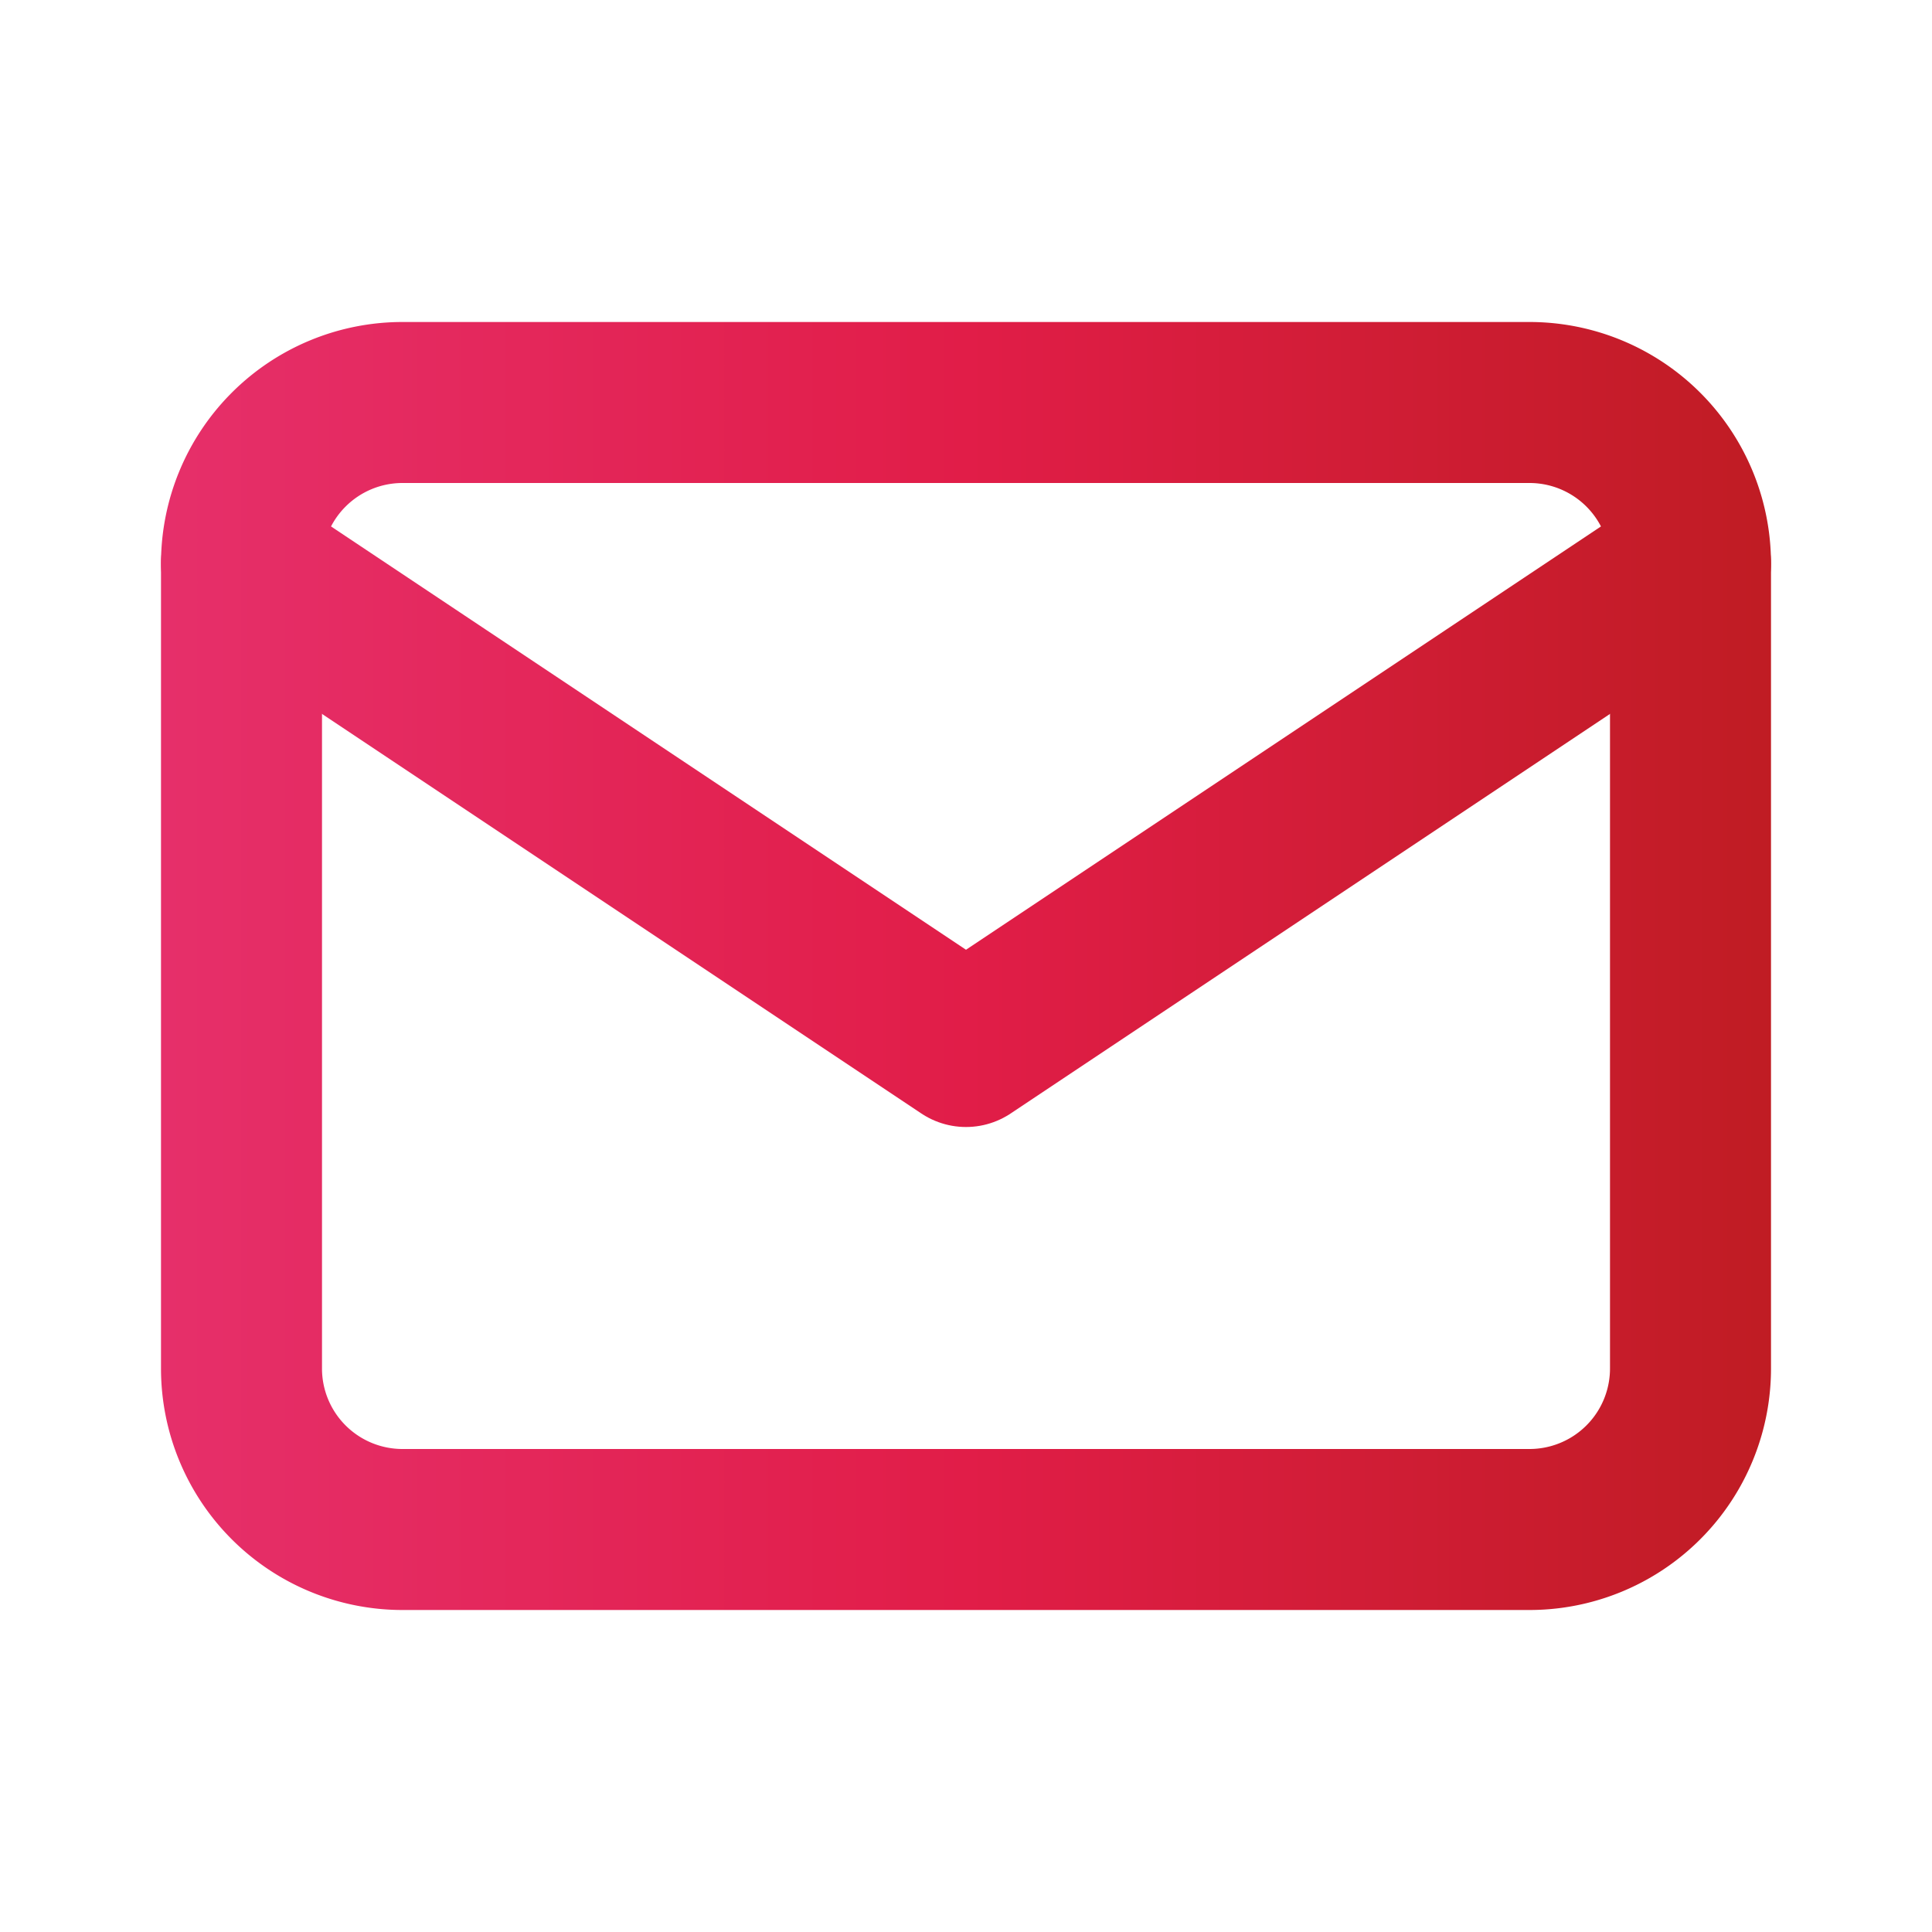 <svg xmlns="http://www.w3.org/2000/svg"
     viewBox="0 0 24 24"
     fill="none"
     stroke="url(#linearPinkRoseRedGradient)"
     stroke-width="2"
     stroke-linecap="round"
     stroke-linejoin="round">

  <defs>
    <linearGradient id="linearPinkRoseRedGradient"
                    gradientUnits="userSpaceOnUse"
                    x1="0" y1="0" x2="24" y2="0">
      <stop offset="0%" style="stop-color:#E73371; stop-opacity:1" />
      <stop offset="50%" style="stop-color:#e11d48; stop-opacity:1" />
      <stop offset="100%" style="stop-color:#b91c1c; stop-opacity:1" />
    </linearGradient>
  </defs>

  <path stroke="none" d="M0 0h24v24H0z" fill="none"/>
  <path d="M3 7a2 2 0 0 1 2 -2h14a2 2 0 0 1 2 2v10a2 2 0 0 1 -2 2h-14a2 2 0 0 1 -2 -2v-10z" />
  <path d="M3 7l9 6l9 -6" />
</svg>
